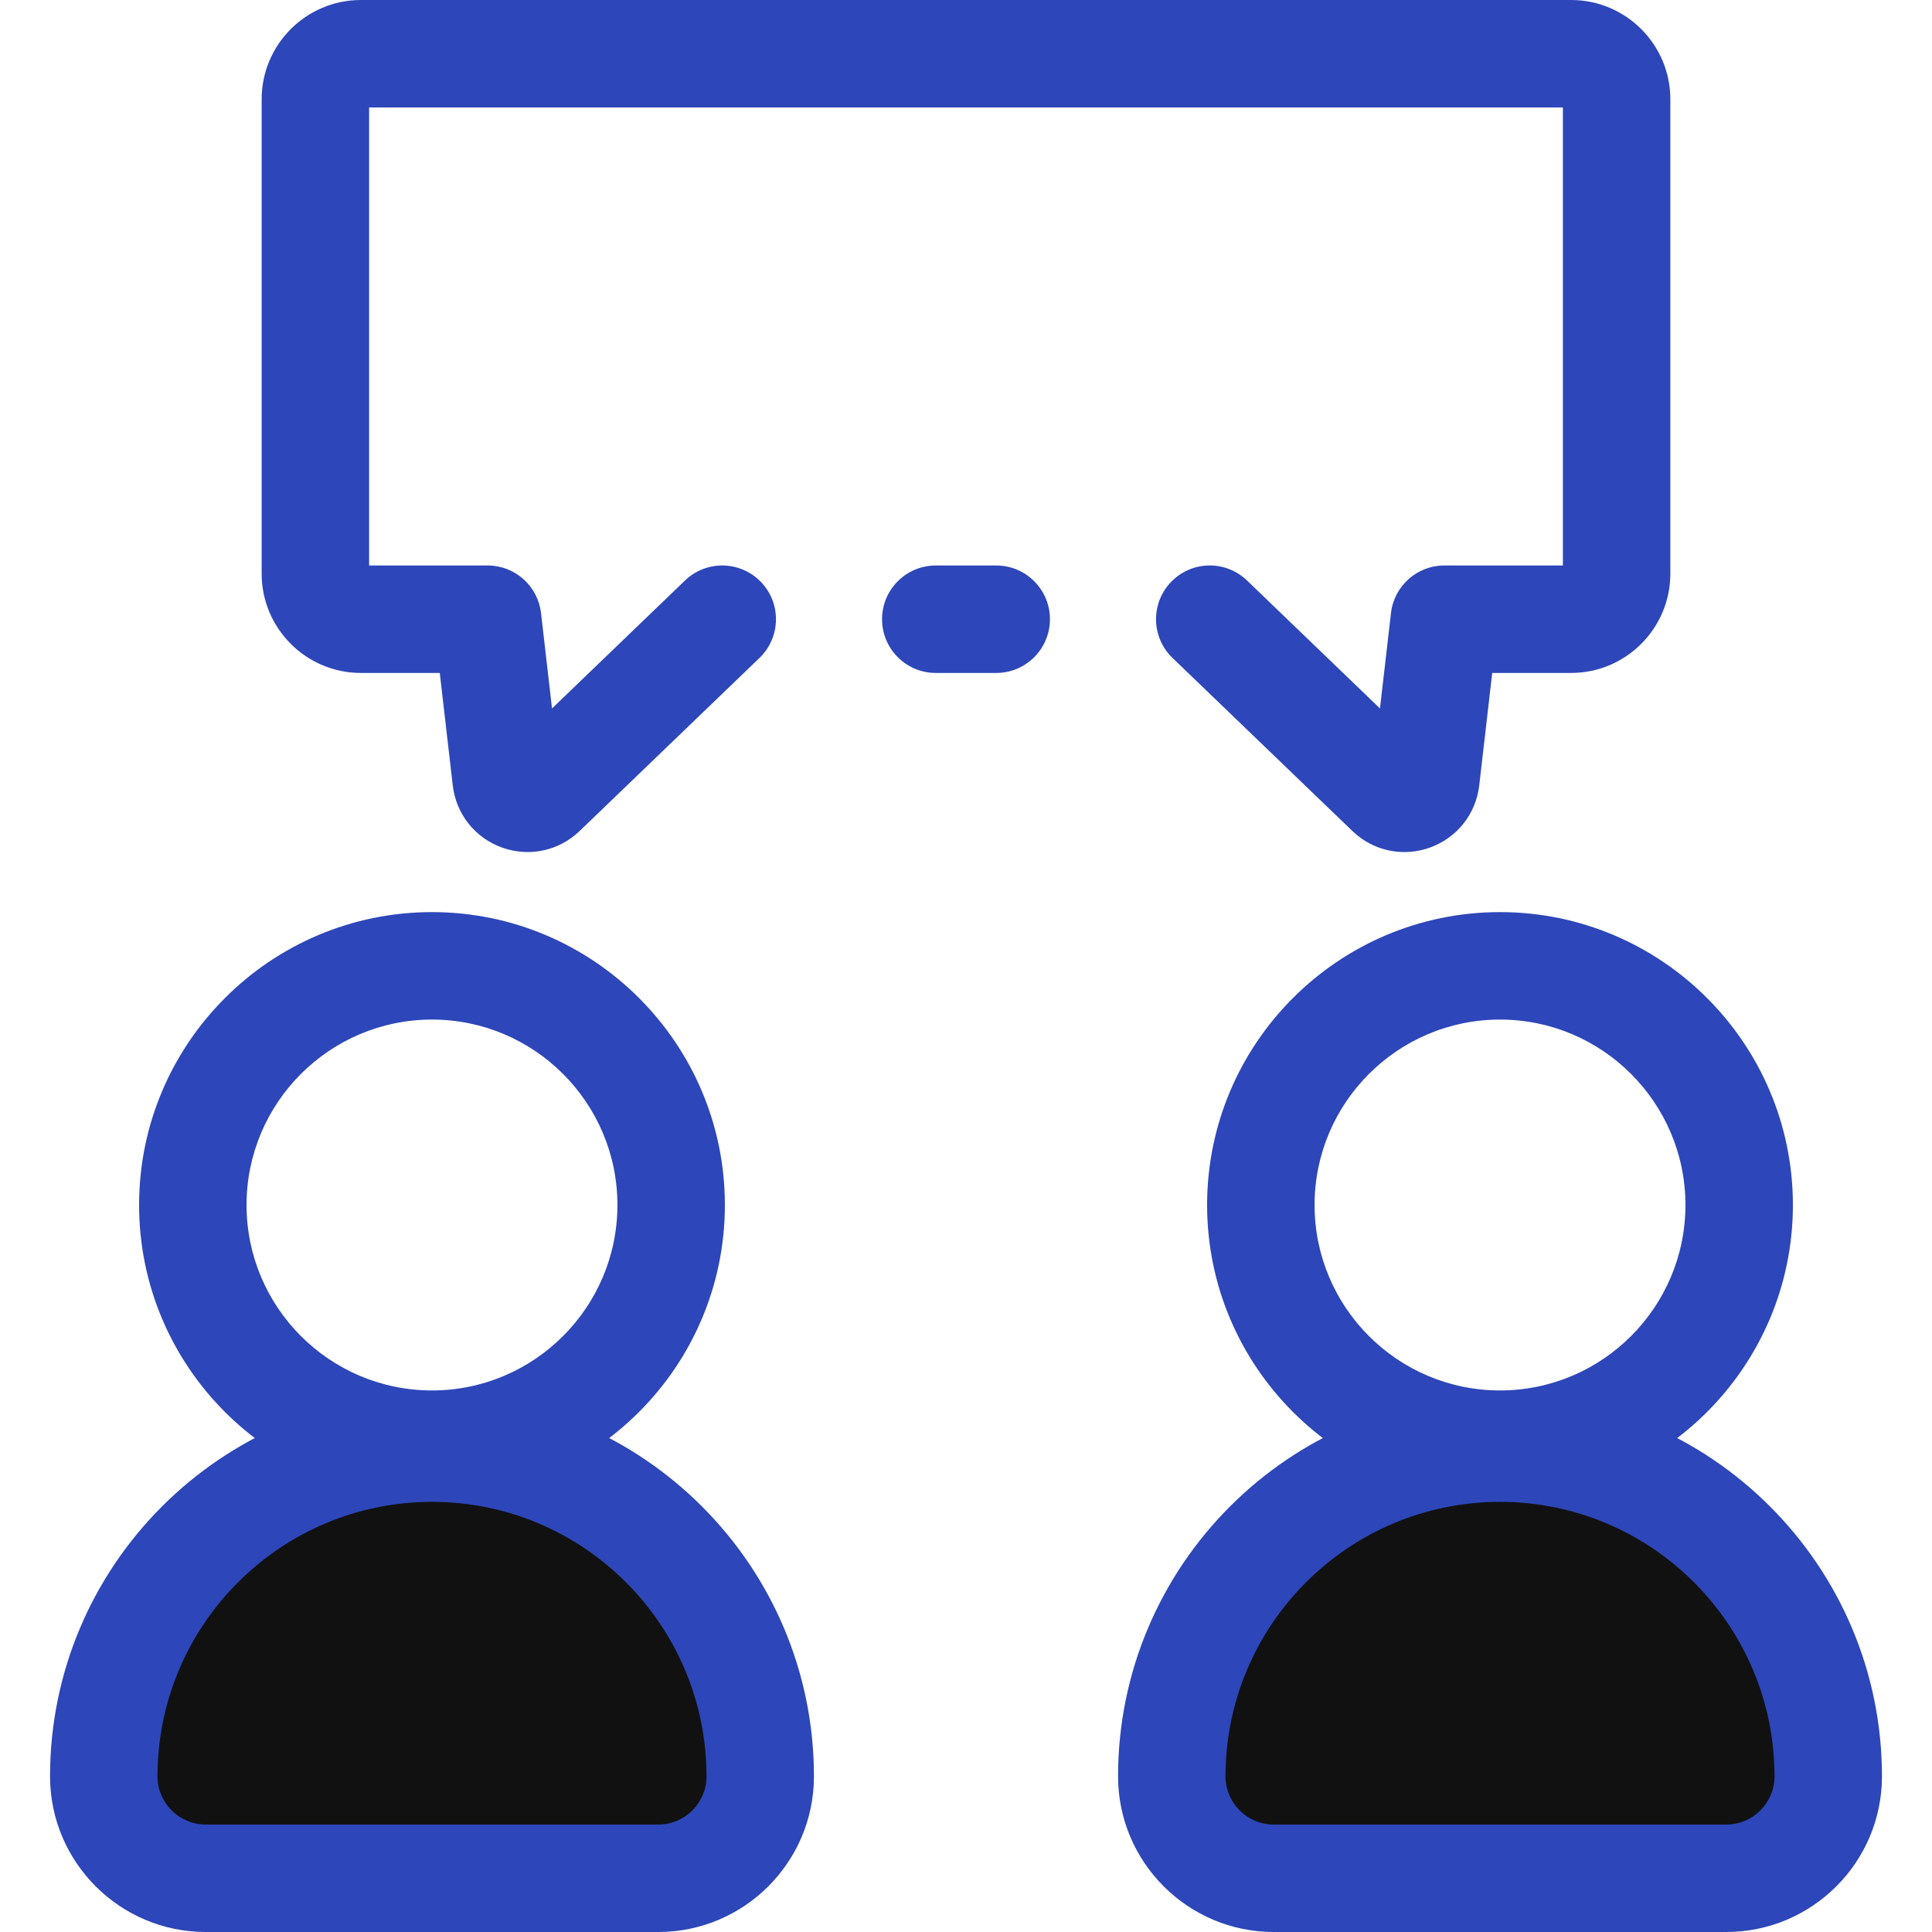 <?xml version="1.0" encoding="iso-8859-1"?>
<!-- Uploaded to: SVG Repo, www.svgrepo.com, Generator: SVG Repo Mixer Tools -->
<svg height="800px" width="800px" version="1.1" id="Layer_1" xmlns="http://www.w3.org/2000/svg" xmlns:xlink="http://www.w3.org/1999/xlink" 
	 viewBox="0 0 512 512" xml:space="preserve">
<path style="fill:#111111;" d="M201.463,470.752L201.463,470.752c0-47.839-39.141-86.982-86.982-86.982l0,0
	c-47.839,0-86.982,39.141-86.982,86.982l0,0c0,14.917,12.093,27.01,27.01,27.01h119.942
	C189.371,497.762,201.463,485.669,201.463,470.752z"/>
<g>
	<path style="fill:#2D46B9;" d="M174.453,512H54.511c-22.744,0-41.248-18.504-41.248-41.248
		c0-55.813,45.407-101.219,101.219-101.219c55.813,0,101.22,45.407,101.22,101.219C215.701,493.496,197.197,512,174.453,512z
		 M114.483,398.008c-40.111,0-72.743,32.631-72.743,72.742c0,7.042,5.729,12.772,12.772,12.772h119.942
		c7.042,0,12.772-5.729,12.772-12.772C187.225,430.641,154.594,398.008,114.483,398.008z"/>
	<path style="fill:#2D46B9;" d="M114.481,396.958c-42.8,0-77.62-34.82-77.62-77.62s34.82-77.62,77.62-77.62s77.62,34.82,77.62,77.62
		S157.282,396.958,114.481,396.958z M114.481,270.196c-27.097,0-49.143,22.045-49.143,49.143s22.045,49.143,49.143,49.143
		s49.143-22.045,49.143-49.143S141.58,270.196,114.481,270.196z"/>
</g>
<path style="fill:#111111;" d="M484.499,470.752L484.499,470.752c0-47.839-39.141-86.982-86.982-86.982l0,0
	c-47.839,0-86.982,39.141-86.982,86.982l0,0c0,14.917,12.093,27.01,27.01,27.01h119.942
	C472.406,497.762,484.499,485.669,484.499,470.752z"/>
<g>
	<path style="fill:#2D46B9;" d="M457.489,512H337.547c-22.744,0-41.248-18.504-41.248-41.248
		c0-55.813,45.407-101.219,101.219-101.219c55.813,0,101.22,45.407,101.22,101.219C498.737,493.496,480.233,512,457.489,512z
		 M397.517,398.008c-40.111,0-72.743,32.631-72.743,72.742c0,7.042,5.729,12.772,12.772,12.772h119.942
		c7.042,0,12.772-5.729,12.772-12.772C470.26,430.641,437.628,398.008,397.517,398.008z"/>
	<path style="fill:#2D46B9;" d="M397.517,396.958c-42.8,0-77.62-34.82-77.62-77.62s34.82-77.62,77.62-77.62s77.62,34.82,77.62,77.62
		S440.317,396.958,397.517,396.958z M397.517,270.196c-27.097,0-49.143,22.045-49.143,49.143s22.045,49.143,49.143,49.143
		c27.098,0,49.143-22.045,49.143-49.143S424.615,270.196,397.517,270.196z"/>
	<path style="fill:#2D46B9;" d="M372.162,225.802c-5.052,0-9.981-1.934-13.778-5.587l-47.657-45.857
		c-5.667-5.453-5.841-14.466-0.387-20.133c5.453-5.667,14.466-5.841,20.133-0.387l35.234,33.904l2.917-25.276
		c0.83-7.185,6.913-12.607,14.144-12.607h31.414V28.477H97.818v121.383h31.414c7.232,0,13.316,5.422,14.144,12.607l2.917,25.276
		l35.235-33.904c5.667-5.452,14.68-5.278,20.133,0.387c5.452,5.665,5.28,14.68-0.387,20.133l-47.657,45.857
		c-5.502,5.292-13.381,6.978-20.567,4.397c-7.185-2.581-12.192-8.896-13.066-16.479l-3.44-29.796H95.643
		c-14.503,0-26.301-11.798-26.301-26.3V26.301C69.342,11.798,81.14,0,95.641,0h320.716c14.503,0,26.301,11.798,26.301,26.301
		v125.735c0,14.503-11.798,26.301-26.301,26.301h-20.902l-3.44,29.796c-0.876,7.583-5.882,13.898-13.066,16.479
		C376.724,225.412,374.43,225.802,372.162,225.802z"/>
	<path style="fill:#2D46B9;" d="M264.008,178.336h-16.015c-7.864,0-14.238-6.374-14.238-14.238c0-7.864,6.374-14.238,14.238-14.238
		h16.015c7.864,0,14.238,6.374,14.238,14.238C278.246,171.961,271.871,178.336,264.008,178.336z"/>
</g>
</svg>